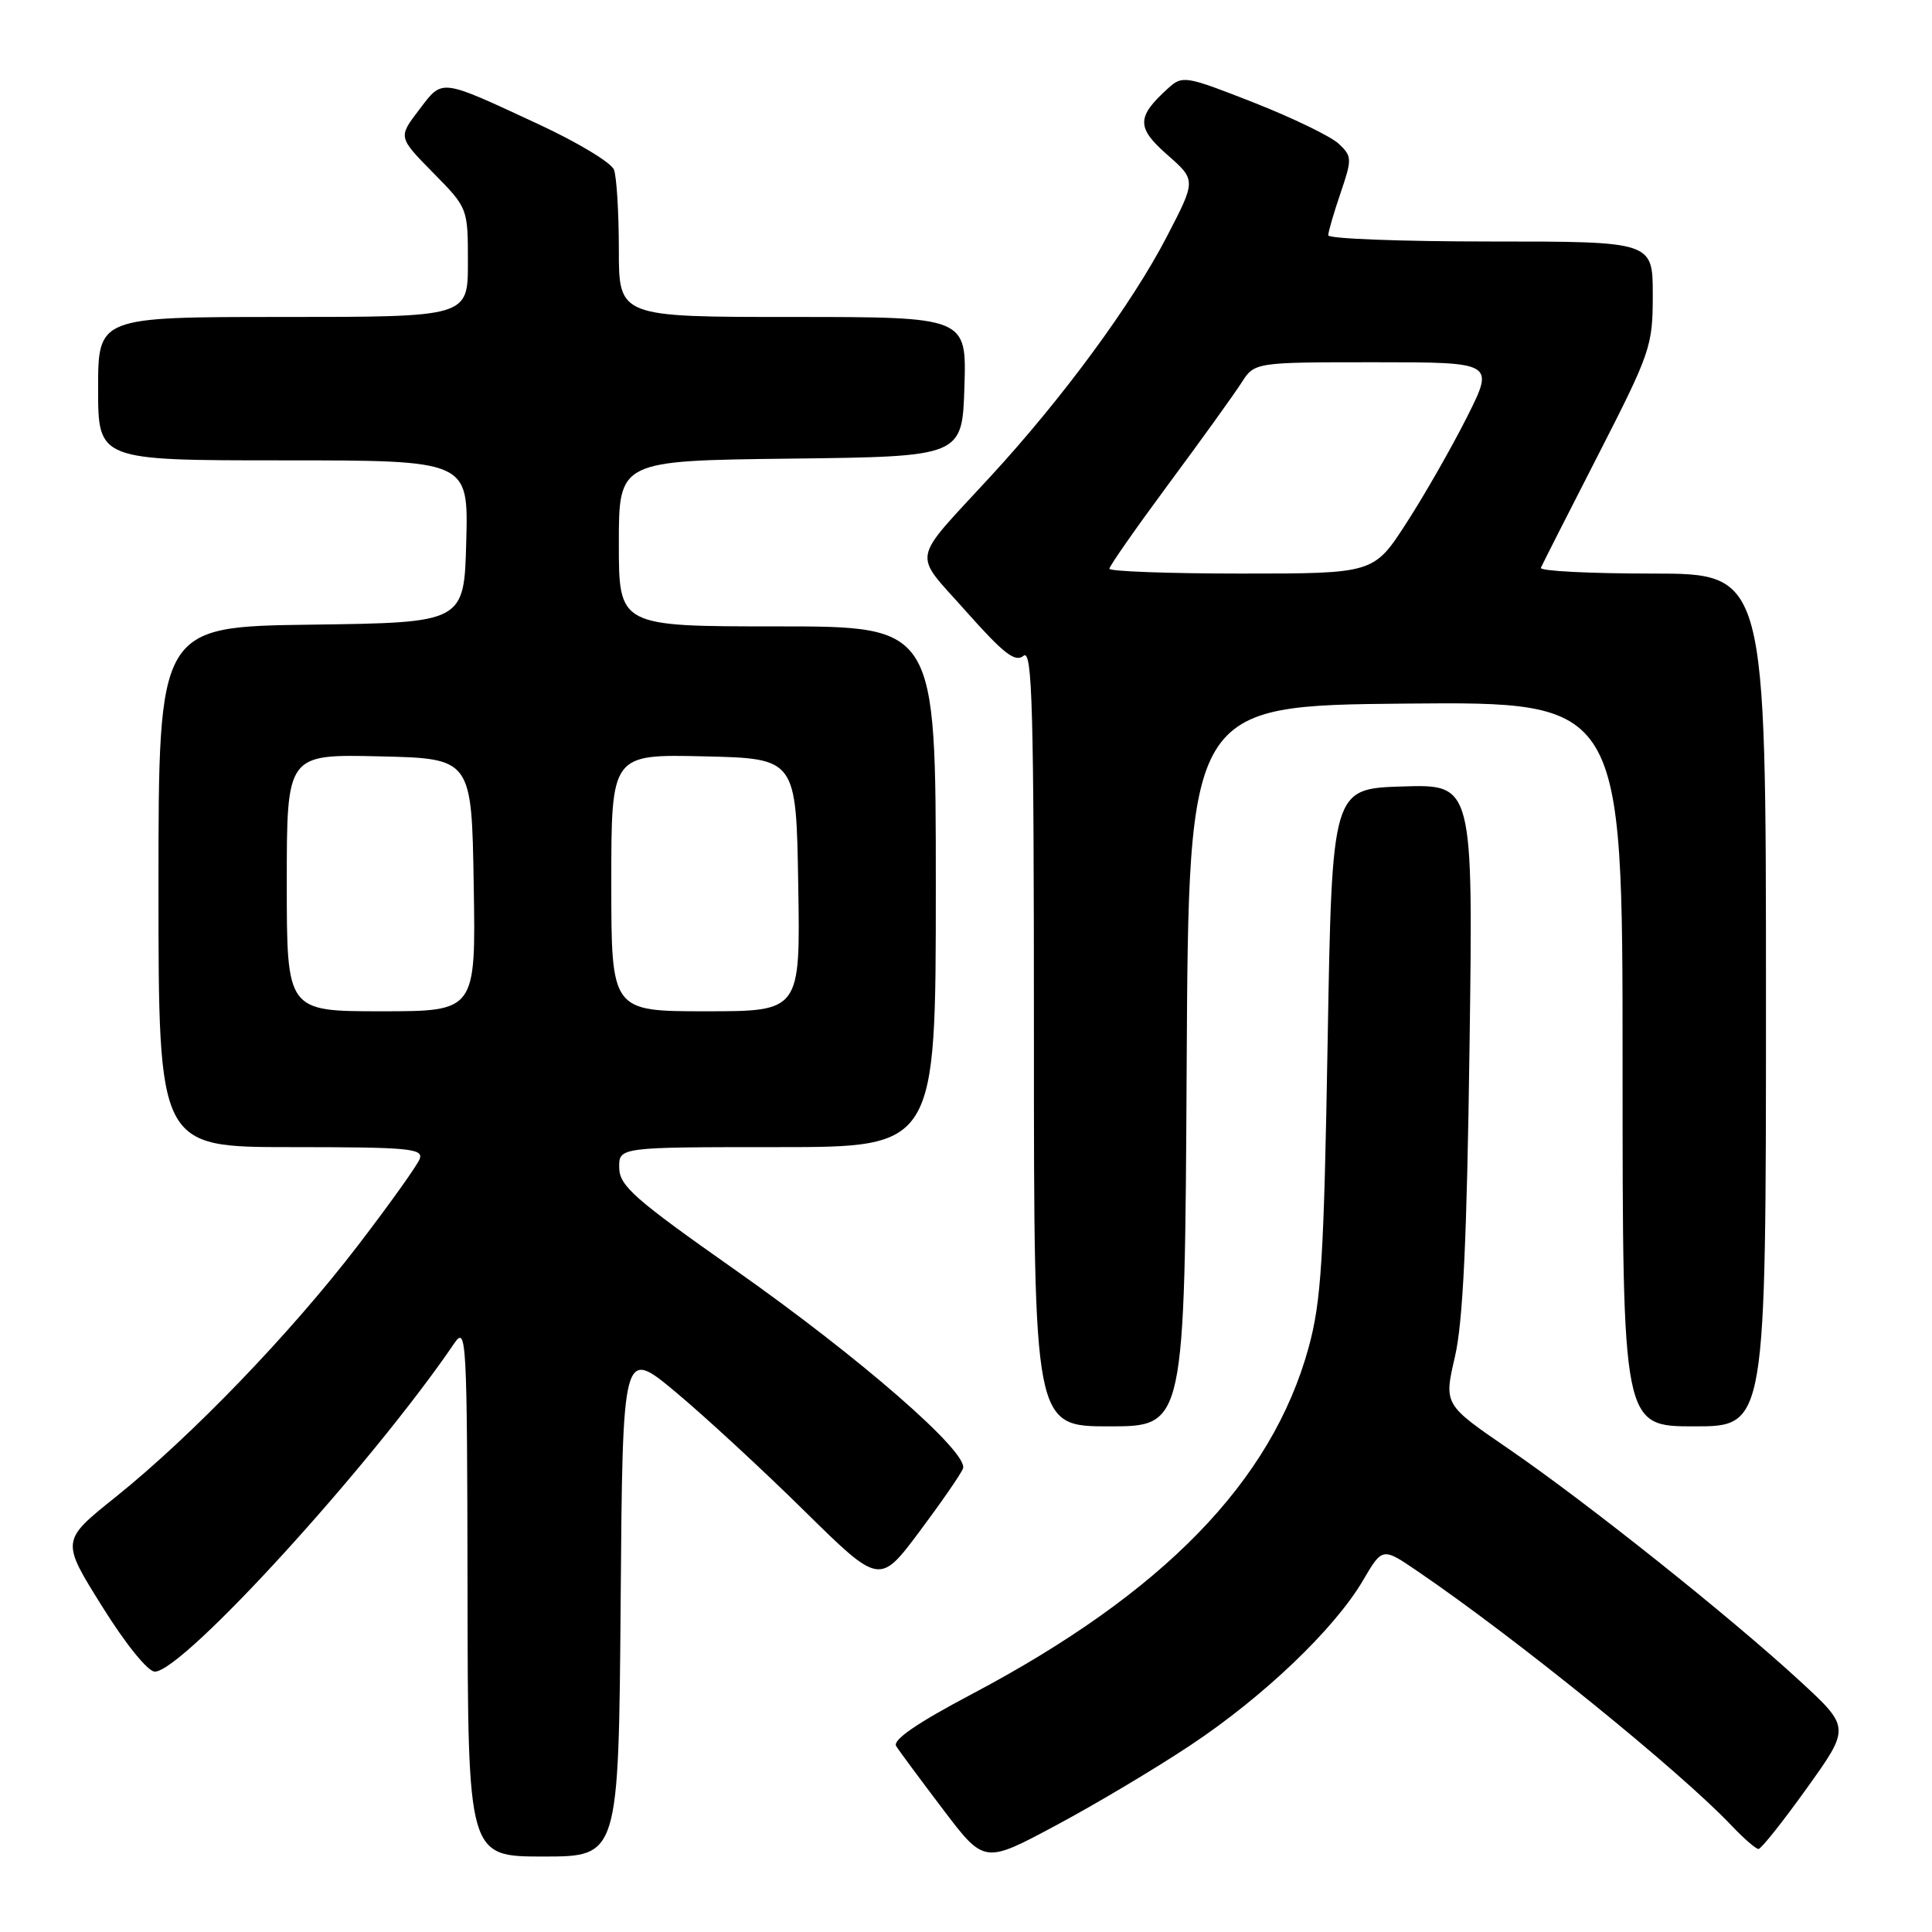 <?xml version="1.0" encoding="UTF-8" standalone="no"?>
<!DOCTYPE svg PUBLIC "-//W3C//DTD SVG 1.1//EN" "http://www.w3.org/Graphics/SVG/1.1/DTD/svg11.dtd" >
<svg xmlns="http://www.w3.org/2000/svg" xmlns:xlink="http://www.w3.org/1999/xlink" version="1.1" viewBox="0 0 256 256">
 <g >
 <path fill="currentColor"
d=" M 157.79 231.22 C 167.48 224.78 176.85 215.81 180.60 209.42 C 183.18 205.02 183.18 205.02 187.84 208.20 C 200.83 217.04 222.56 234.64 229.44 241.90 C 231.05 243.60 232.66 245.00 233.01 245.00 C 233.36 245.00 236.24 241.38 239.41 236.95 C 245.18 228.90 245.18 228.90 238.45 222.70 C 229.17 214.16 210.23 199.07 199.91 191.99 C 191.32 186.11 191.32 186.11 192.78 179.80 C 193.86 175.17 194.37 164.30 194.72 138.71 C 195.20 103.92 195.20 103.92 185.85 104.21 C 176.50 104.50 176.50 104.50 175.92 138.00 C 175.42 166.95 175.07 172.46 173.39 178.59 C 168.51 196.30 154.17 211.05 128.75 224.49 C 121.48 228.33 118.24 230.56 118.75 231.37 C 119.16 232.03 121.96 235.80 124.96 239.76 C 130.42 246.96 130.42 246.96 139.87 241.90 C 145.08 239.12 153.14 234.32 157.79 231.22 Z  M 82.24 212.30 C 82.50 178.60 82.50 178.60 89.50 184.43 C 93.35 187.64 101.01 194.71 106.52 200.14 C 116.54 210.01 116.54 210.01 121.82 202.96 C 124.72 199.08 127.33 195.31 127.60 194.59 C 128.41 192.49 113.95 179.90 97.30 168.19 C 84.08 158.89 82.09 157.14 82.05 154.75 C 82.00 152.00 82.00 152.00 103.00 152.00 C 124.00 152.00 124.00 152.00 124.00 117.50 C 124.00 83.00 124.00 83.00 103.00 83.00 C 82.00 83.00 82.00 83.00 82.00 72.02 C 82.00 61.04 82.00 61.04 104.75 60.77 C 127.50 60.50 127.50 60.50 127.79 51.25 C 128.08 42.00 128.08 42.00 105.04 42.00 C 82.00 42.00 82.00 42.00 82.00 33.08 C 82.00 28.18 81.71 23.41 81.35 22.48 C 81.00 21.56 76.53 18.86 71.42 16.49 C 58.13 10.32 58.70 10.39 55.52 14.57 C 52.76 18.18 52.76 18.18 57.38 22.88 C 62.00 27.57 62.00 27.57 62.00 34.78 C 62.00 42.00 62.00 42.00 37.50 42.00 C 13.00 42.00 13.00 42.00 13.00 51.50 C 13.00 61.00 13.00 61.00 37.53 61.00 C 62.07 61.00 62.07 61.00 61.78 71.75 C 61.50 82.50 61.50 82.50 41.25 82.77 C 21.00 83.04 21.00 83.04 21.00 117.52 C 21.00 152.00 21.00 152.00 38.61 152.00 C 54.19 152.00 56.14 152.18 55.61 153.57 C 55.28 154.43 51.60 159.59 47.42 165.04 C 38.49 176.69 25.38 190.30 15.30 198.38 C 8.09 204.15 8.09 204.15 13.51 212.82 C 16.61 217.81 19.60 221.50 20.51 221.50 C 24.24 221.50 49.24 194.09 60.20 177.99 C 61.81 175.63 61.90 177.27 61.95 210.75 C 62.00 246.00 62.00 246.00 71.99 246.00 C 81.97 246.00 81.97 246.00 82.24 212.30 Z  M 157.24 141.25 C 157.50 93.50 157.50 93.50 186.25 93.23 C 215.00 92.97 215.00 92.97 215.00 140.98 C 215.00 189.00 215.00 189.00 224.50 189.00 C 234.00 189.00 234.00 189.00 234.00 132.50 C 234.00 76.00 234.00 76.00 218.92 76.00 C 210.62 76.00 203.98 75.66 204.17 75.24 C 204.35 74.82 207.76 68.10 211.75 60.31 C 218.73 46.66 219.00 45.87 219.00 39.07 C 219.00 32.00 219.00 32.00 197.50 32.00 C 185.68 32.00 176.00 31.63 176.00 31.18 C 176.00 30.73 176.73 28.21 177.63 25.58 C 179.17 21.04 179.16 20.72 177.38 19.04 C 176.34 18.07 171.28 15.62 166.13 13.59 C 157.08 10.04 156.69 9.97 154.79 11.69 C 150.58 15.50 150.56 16.90 154.67 20.51 C 158.50 23.87 158.50 23.87 154.58 31.41 C 149.97 40.29 140.81 52.75 131.28 63.10 C 120.54 74.78 120.87 72.96 128.01 81.01 C 132.99 86.62 134.52 87.81 135.62 86.90 C 136.79 85.93 137.00 93.63 137.00 137.38 C 137.00 189.00 137.00 189.00 146.99 189.00 C 156.98 189.00 156.98 189.00 157.24 141.25 Z  M 38.00 116.97 C 38.00 99.94 38.00 99.94 50.25 100.22 C 62.50 100.50 62.50 100.50 62.77 117.25 C 63.05 134.00 63.05 134.00 50.52 134.00 C 38.00 134.00 38.00 134.00 38.00 116.97 Z  M 81.00 116.97 C 81.00 99.94 81.00 99.94 93.25 100.22 C 105.50 100.50 105.50 100.50 105.77 117.25 C 106.05 134.00 106.05 134.00 93.52 134.00 C 81.00 134.00 81.00 134.00 81.00 116.97 Z  M 147.00 75.36 C 147.00 75.01 150.54 69.95 154.86 64.11 C 159.19 58.27 163.51 52.26 164.48 50.75 C 166.23 48.00 166.23 48.00 182.13 48.00 C 198.03 48.00 198.03 48.00 194.39 55.25 C 192.38 59.24 188.79 65.54 186.39 69.25 C 182.04 76.00 182.04 76.00 164.52 76.00 C 154.88 76.00 147.00 75.71 147.00 75.36 Z "/>
</g>
</svg>